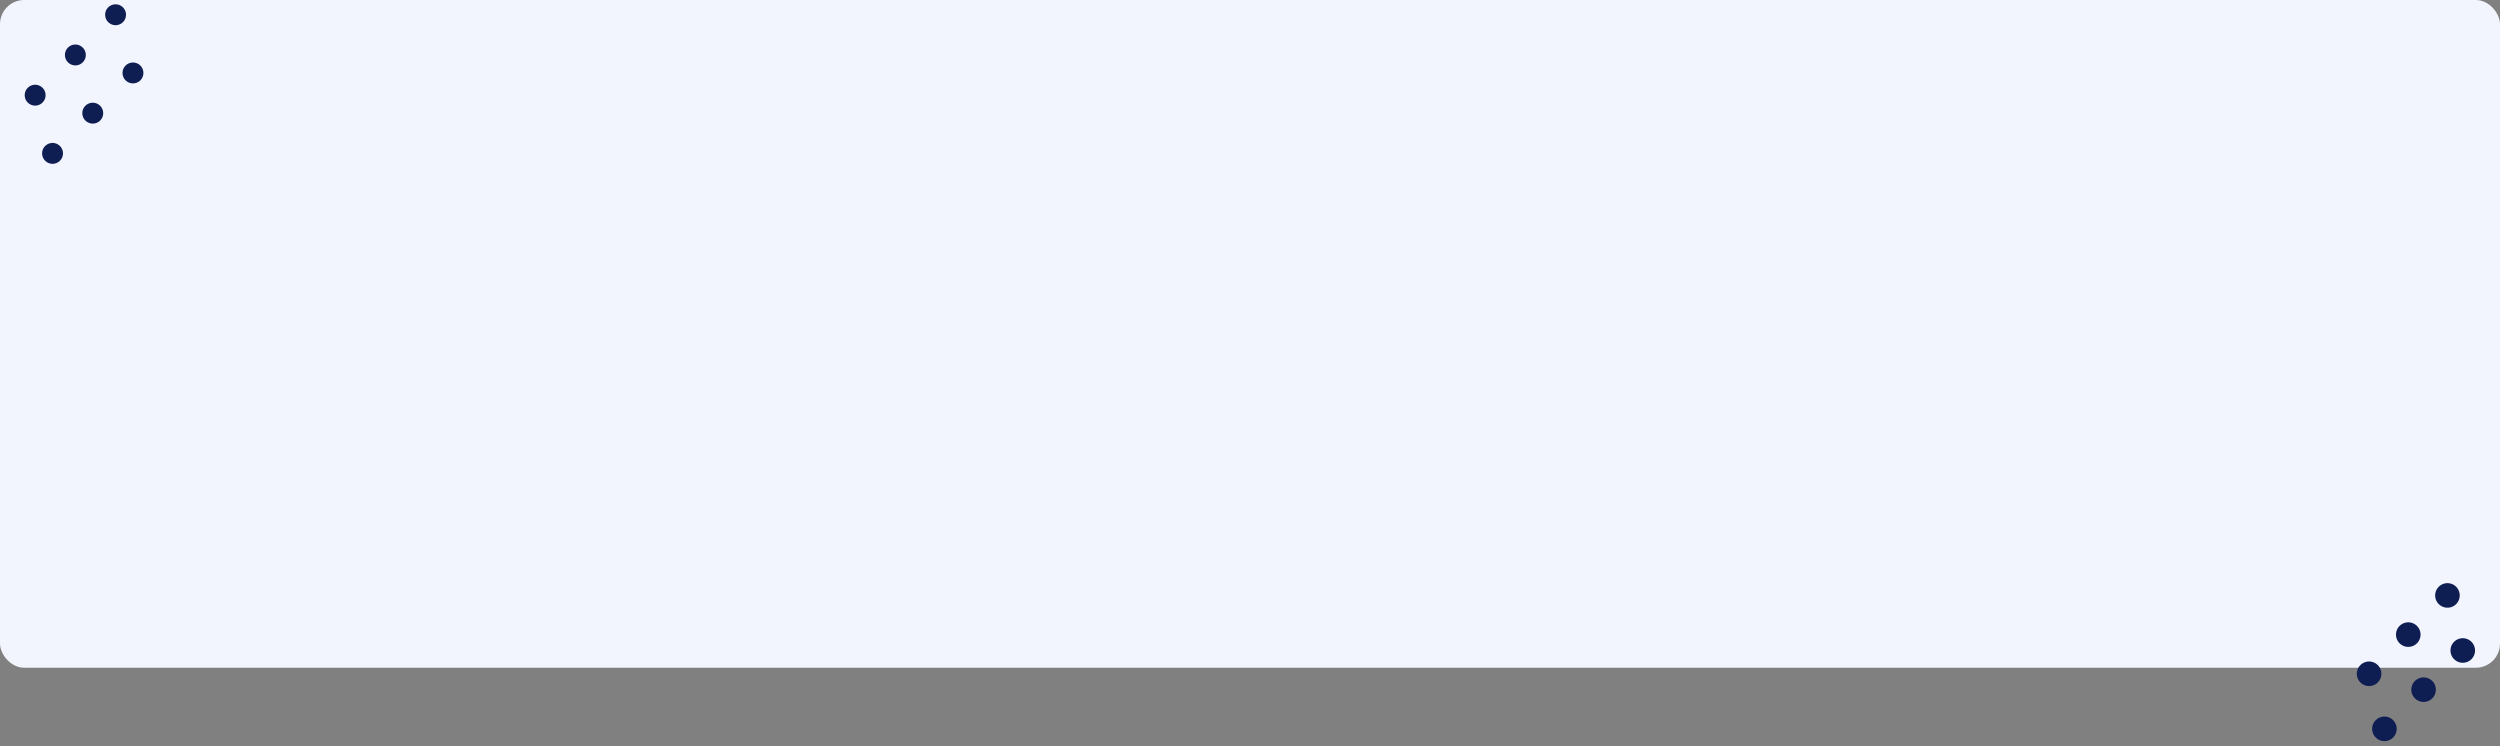 <svg xmlns="http://www.w3.org/2000/svg" width="1240" height="370.117" viewBox="0 0 1240 370.117">
  <rect x="0" y="0" width="1240" height="370.117" fill="#808080" stroke="none"/>
  <g id="Grupo_947557" data-name="Grupo 947557" transform="translate(-180 -7058.729)">
    <g id="Grupo_947556" data-name="Grupo 947556">
      <rect id="Rectángulo_298561" data-name="Rectángulo 298561" width="1240" height="331.194" rx="12" transform="translate(180 7058.729)" fill="#f2f5fe"/>
      <g id="Grupo_947511" data-name="Grupo 947511" transform="translate(1336.606 7402.78) rotate(-45)">
        <path id="Trazado_597847" data-name="Trazado 597847" d="M0,6.088A6.088,6.088,0,1,0,6.088,0,6.088,6.088,0,0,0,0,6.088" transform="translate(68.897 0)" fill="#0f1e52"/>
        <path id="Trazado_599892" data-name="Trazado 599892" d="M0,6.088A6.088,6.088,0,1,0,6.088,0,6.088,6.088,0,0,0,0,6.088" transform="translate(54.958 24.688)" fill="#0f1e52"/>
        <path id="Trazado_597848" data-name="Trazado 597848" d="M0,6.088A6.088,6.088,0,1,0,6.088,0,6.088,6.088,0,0,0,0,6.088" transform="translate(41.418 0)" fill="#0f1e52"/>
        <path id="Trazado_599891" data-name="Trazado 599891" d="M0,6.088A6.088,6.088,0,1,0,6.088,0,6.088,6.088,0,0,0,0,6.088" transform="translate(27.478 24.688)" fill="#0f1e52"/>
        <path id="Trazado_599886" data-name="Trazado 599886" d="M0,6.088A6.088,6.088,0,1,0,6.088,0,6.088,6.088,0,0,0,0,6.088" transform="translate(13.94 0)" fill="#0f1e52"/>
        <path id="Trazado_599890" data-name="Trazado 599890" d="M0,6.088A6.088,6.088,0,1,0,6.088,0,6.088,6.088,0,0,0,0,6.088" transform="translate(0 24.689)" fill="#0f1e52"/>
      </g>
    </g>
    <g id="Grupo_947508" data-name="Grupo 947508" transform="translate(180 7116.055) rotate(-45)">
      <path id="Trazado_597847-2" data-name="Trazado 597847" d="M0,5.174A5.174,5.174,0,1,0,5.174,0,5.174,5.174,0,0,0,0,5.174" transform="translate(70.722 0)" fill="#0f1e52"/>
      <path id="Trazado_599892-2" data-name="Trazado 599892" d="M0,5.174A5.174,5.174,0,1,0,5.174,0,5.174,5.174,0,0,0,0,5.174" transform="translate(56.414 26.512)" fill="#0f1e52"/>
      <path id="Trazado_597848-2" data-name="Trazado 597848" d="M0,5.174A5.174,5.174,0,1,0,5.174,0,5.174,5.174,0,0,0,0,5.174" transform="translate(42.516 0)" fill="#0f1e52"/>
      <path id="Trazado_599891-2" data-name="Trazado 599891" d="M0,5.174A5.174,5.174,0,1,0,5.174,0,5.174,5.174,0,0,0,0,5.174" transform="translate(28.206 26.512)" fill="#0f1e52"/>
      <path id="Trazado_599886-2" data-name="Trazado 599886" d="M0,5.174A5.174,5.174,0,1,0,5.174,0,5.174,5.174,0,0,0,0,5.174" transform="translate(14.309 0)" fill="#0f1e52"/>
      <path id="Trazado_599890-2" data-name="Trazado 599890" d="M0,5.174A5.174,5.174,0,1,0,5.174,0,5.174,5.174,0,0,0,0,5.174" transform="translate(0 26.512)" fill="#0f1e52"/>
    </g>
  </g>
</svg>
